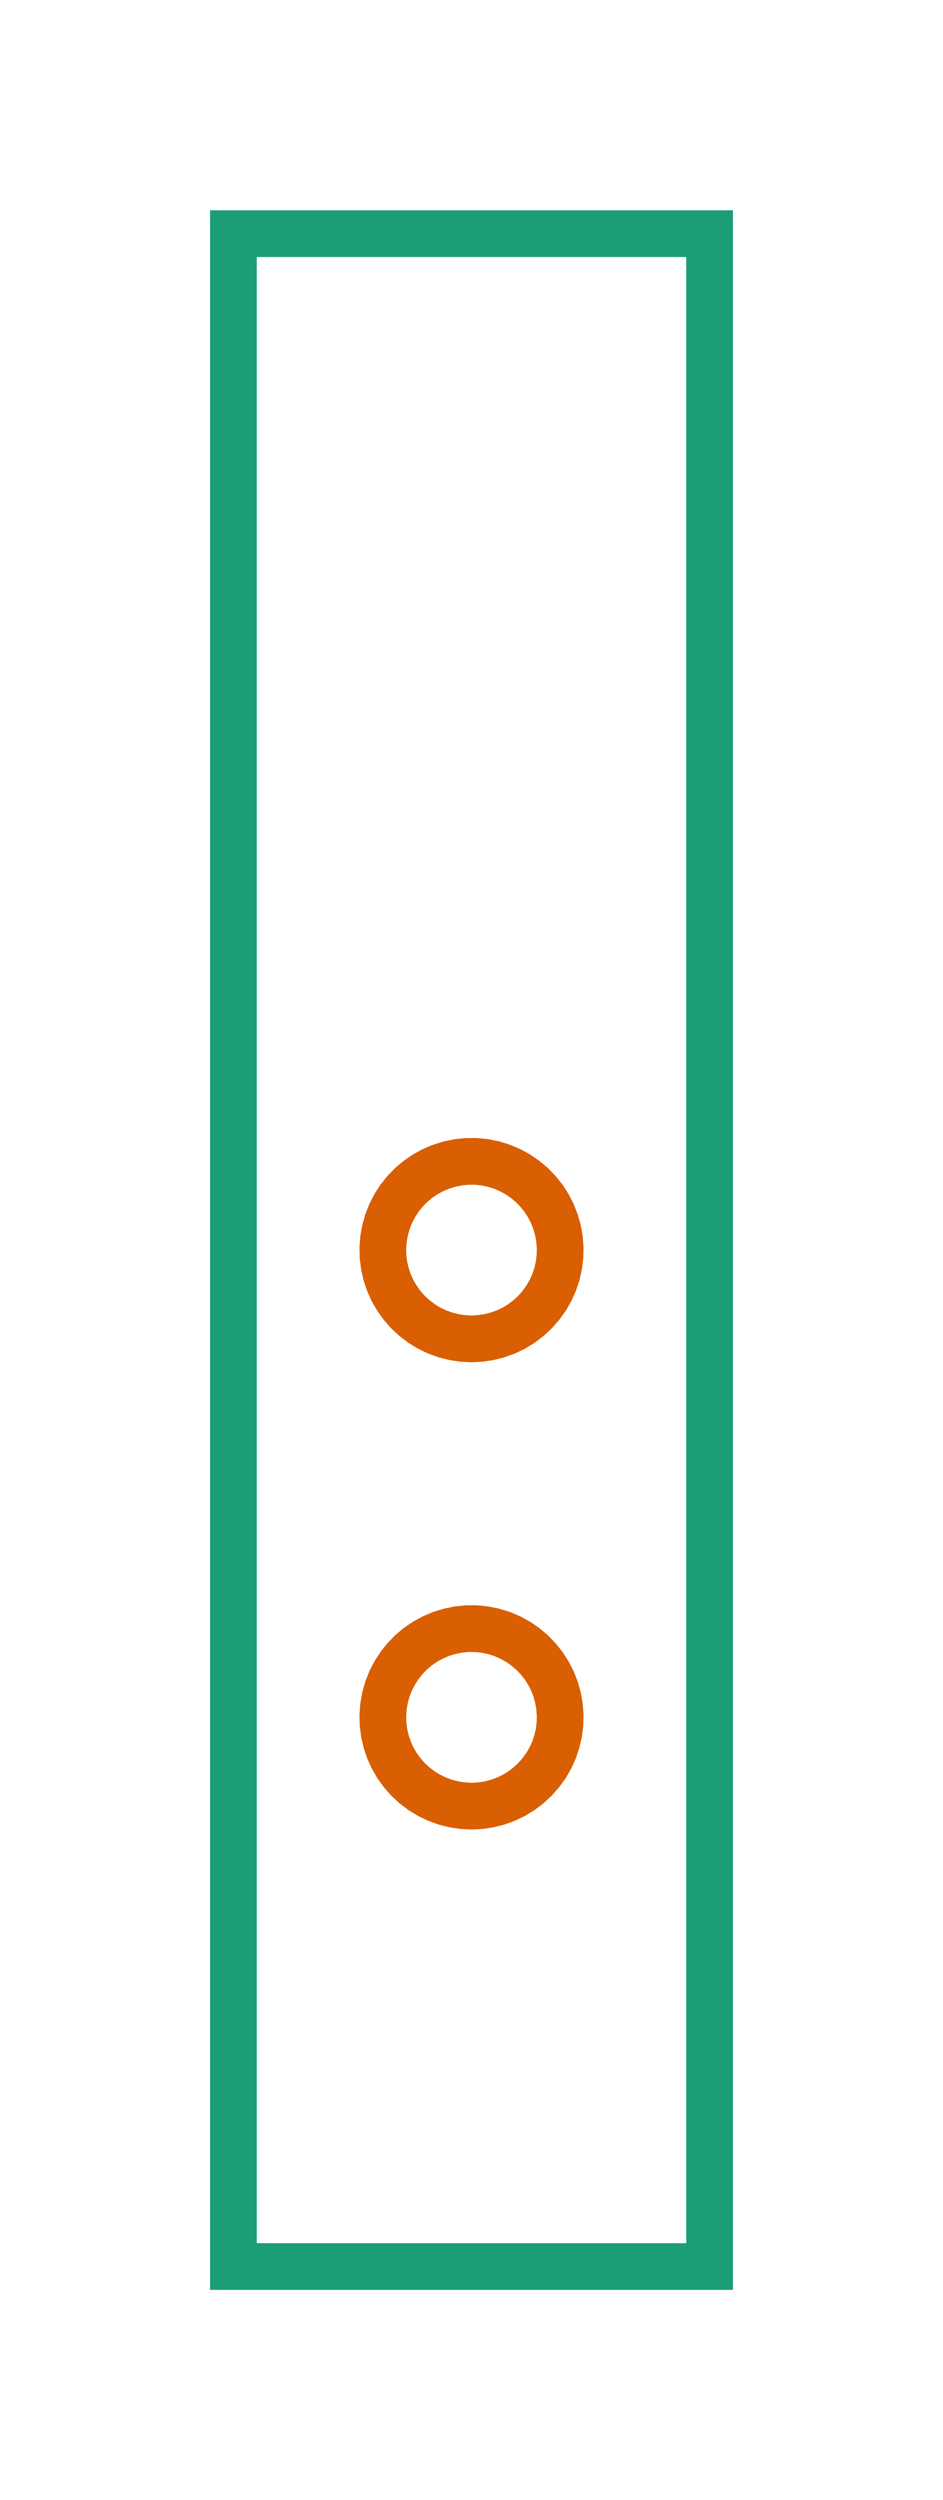 <?xml version="1.0" encoding="utf-8" ?>
<svg baseProfile="full" height="53.501mm" version="1.1" viewBox="-10.1,-26.751,20.2,53.501" width="20.2mm" xmlns="http://www.w3.org/2000/svg" xmlns:ev="http://www.w3.org/2001/xml-events" xmlns:xlink="http://www.w3.org/1999/xlink"><defs /><g><path d="M -0.189 11.889 L -0.376 11.861  L -0.56 11.814  L -0.738 11.749  L -0.909 11.667  L -1.07 11.569  L -1.221 11.454  L -1.36 11.325  L -1.485 11.183  L -1.596 11.03  L -1.691 10.866  L -1.769 10.693  L -1.829 10.513  L -1.871 10.329  L -1.895 10.141  L -1.899 9.951  L -1.885 9.763  L -1.852 9.576  L -1.801 9.394  L -1.732 9.217  L -1.645 9.049  L -1.543 8.89  L -1.424 8.742  L -1.292 8.606  L -1.147 8.484  L -0.991 8.378  L -0.824 8.287  L -0.65 8.213  L -0.469 8.158  L -0.283 8.12  L -0.095 8.101  L 0.095 8.101  L 0.283 8.12  L 0.469 8.158  L 0.65 8.213  L 0.824 8.287  L 0.991 8.378  L 1.147 8.484  L 1.292 8.606  L 1.424 8.742  L 1.543 8.89  L 1.645 9.049  L 1.732 9.217  L 1.801 9.394  L 1.852 9.576  L 1.885 9.763  L 1.899 9.951  L 1.895 10.141  L 1.871 10.329  L 1.829 10.513  L 1.769 10.693  L 1.691 10.866  L 1.596 11.03  L 1.485 11.183  L 1.36 11.325  L 1.221 11.454  L 1.07 11.569  L 0.909 11.667  L 0.738 11.749  L 0.56 11.814  L 0.376 11.861  L 0.189 11.889  L -0 11.899  z" fill="none" stroke="rgb(217, 95, 2)" /><path d="M -0.189 1.89 L -0.376 1.862  L -0.56 1.815  L -0.738 1.751  L -0.909 1.669  L -1.07 1.57  L -1.221 1.455  L -1.36 1.327  L -1.485 1.185  L -1.596 1.031  L -1.691 0.867  L -1.769 0.694  L -1.829 0.515  L -1.871 0.33  L -1.895 0.142  L -1.899 -0.047  L -1.885 -0.236  L -1.852 -0.423  L -1.801 -0.605  L -1.732 -0.781  L -1.645 -0.95  L -1.543 -1.109  L -1.424 -1.257  L -1.292 -1.393  L -1.147 -1.514  L -0.991 -1.621  L -0.824 -1.712  L -0.65 -1.785  L -0.469 -1.841  L -0.283 -1.879  L -0.095 -1.898  L 0.095 -1.898  L 0.283 -1.879  L 0.469 -1.841  L 0.65 -1.785  L 0.824 -1.712  L 0.991 -1.621  L 1.147 -1.514  L 1.292 -1.393  L 1.424 -1.257  L 1.543 -1.109  L 1.645 -0.95  L 1.732 -0.781  L 1.801 -0.605  L 1.852 -0.423  L 1.885 -0.236  L 1.899 -0.047  L 1.895 0.142  L 1.871 0.33  L 1.829 0.515  L 1.769 0.694  L 1.691 0.867  L 1.596 1.031  L 1.485 1.185  L 1.36 1.327  L 1.221 1.455  L 1.07 1.57  L 0.909 1.669  L 0.738 1.751  L 0.56 1.815  L 0.376 1.862  L 0.189 1.89  L -0 1.9  z" fill="none" stroke="rgb(217, 95, 2)" /><path d="M -5.1 -21.751 L -5.1 21.751  L 5.1 21.751  L 5.1 -21.751  z" fill="none" stroke="rgb(27, 158, 119)" /></g></svg>